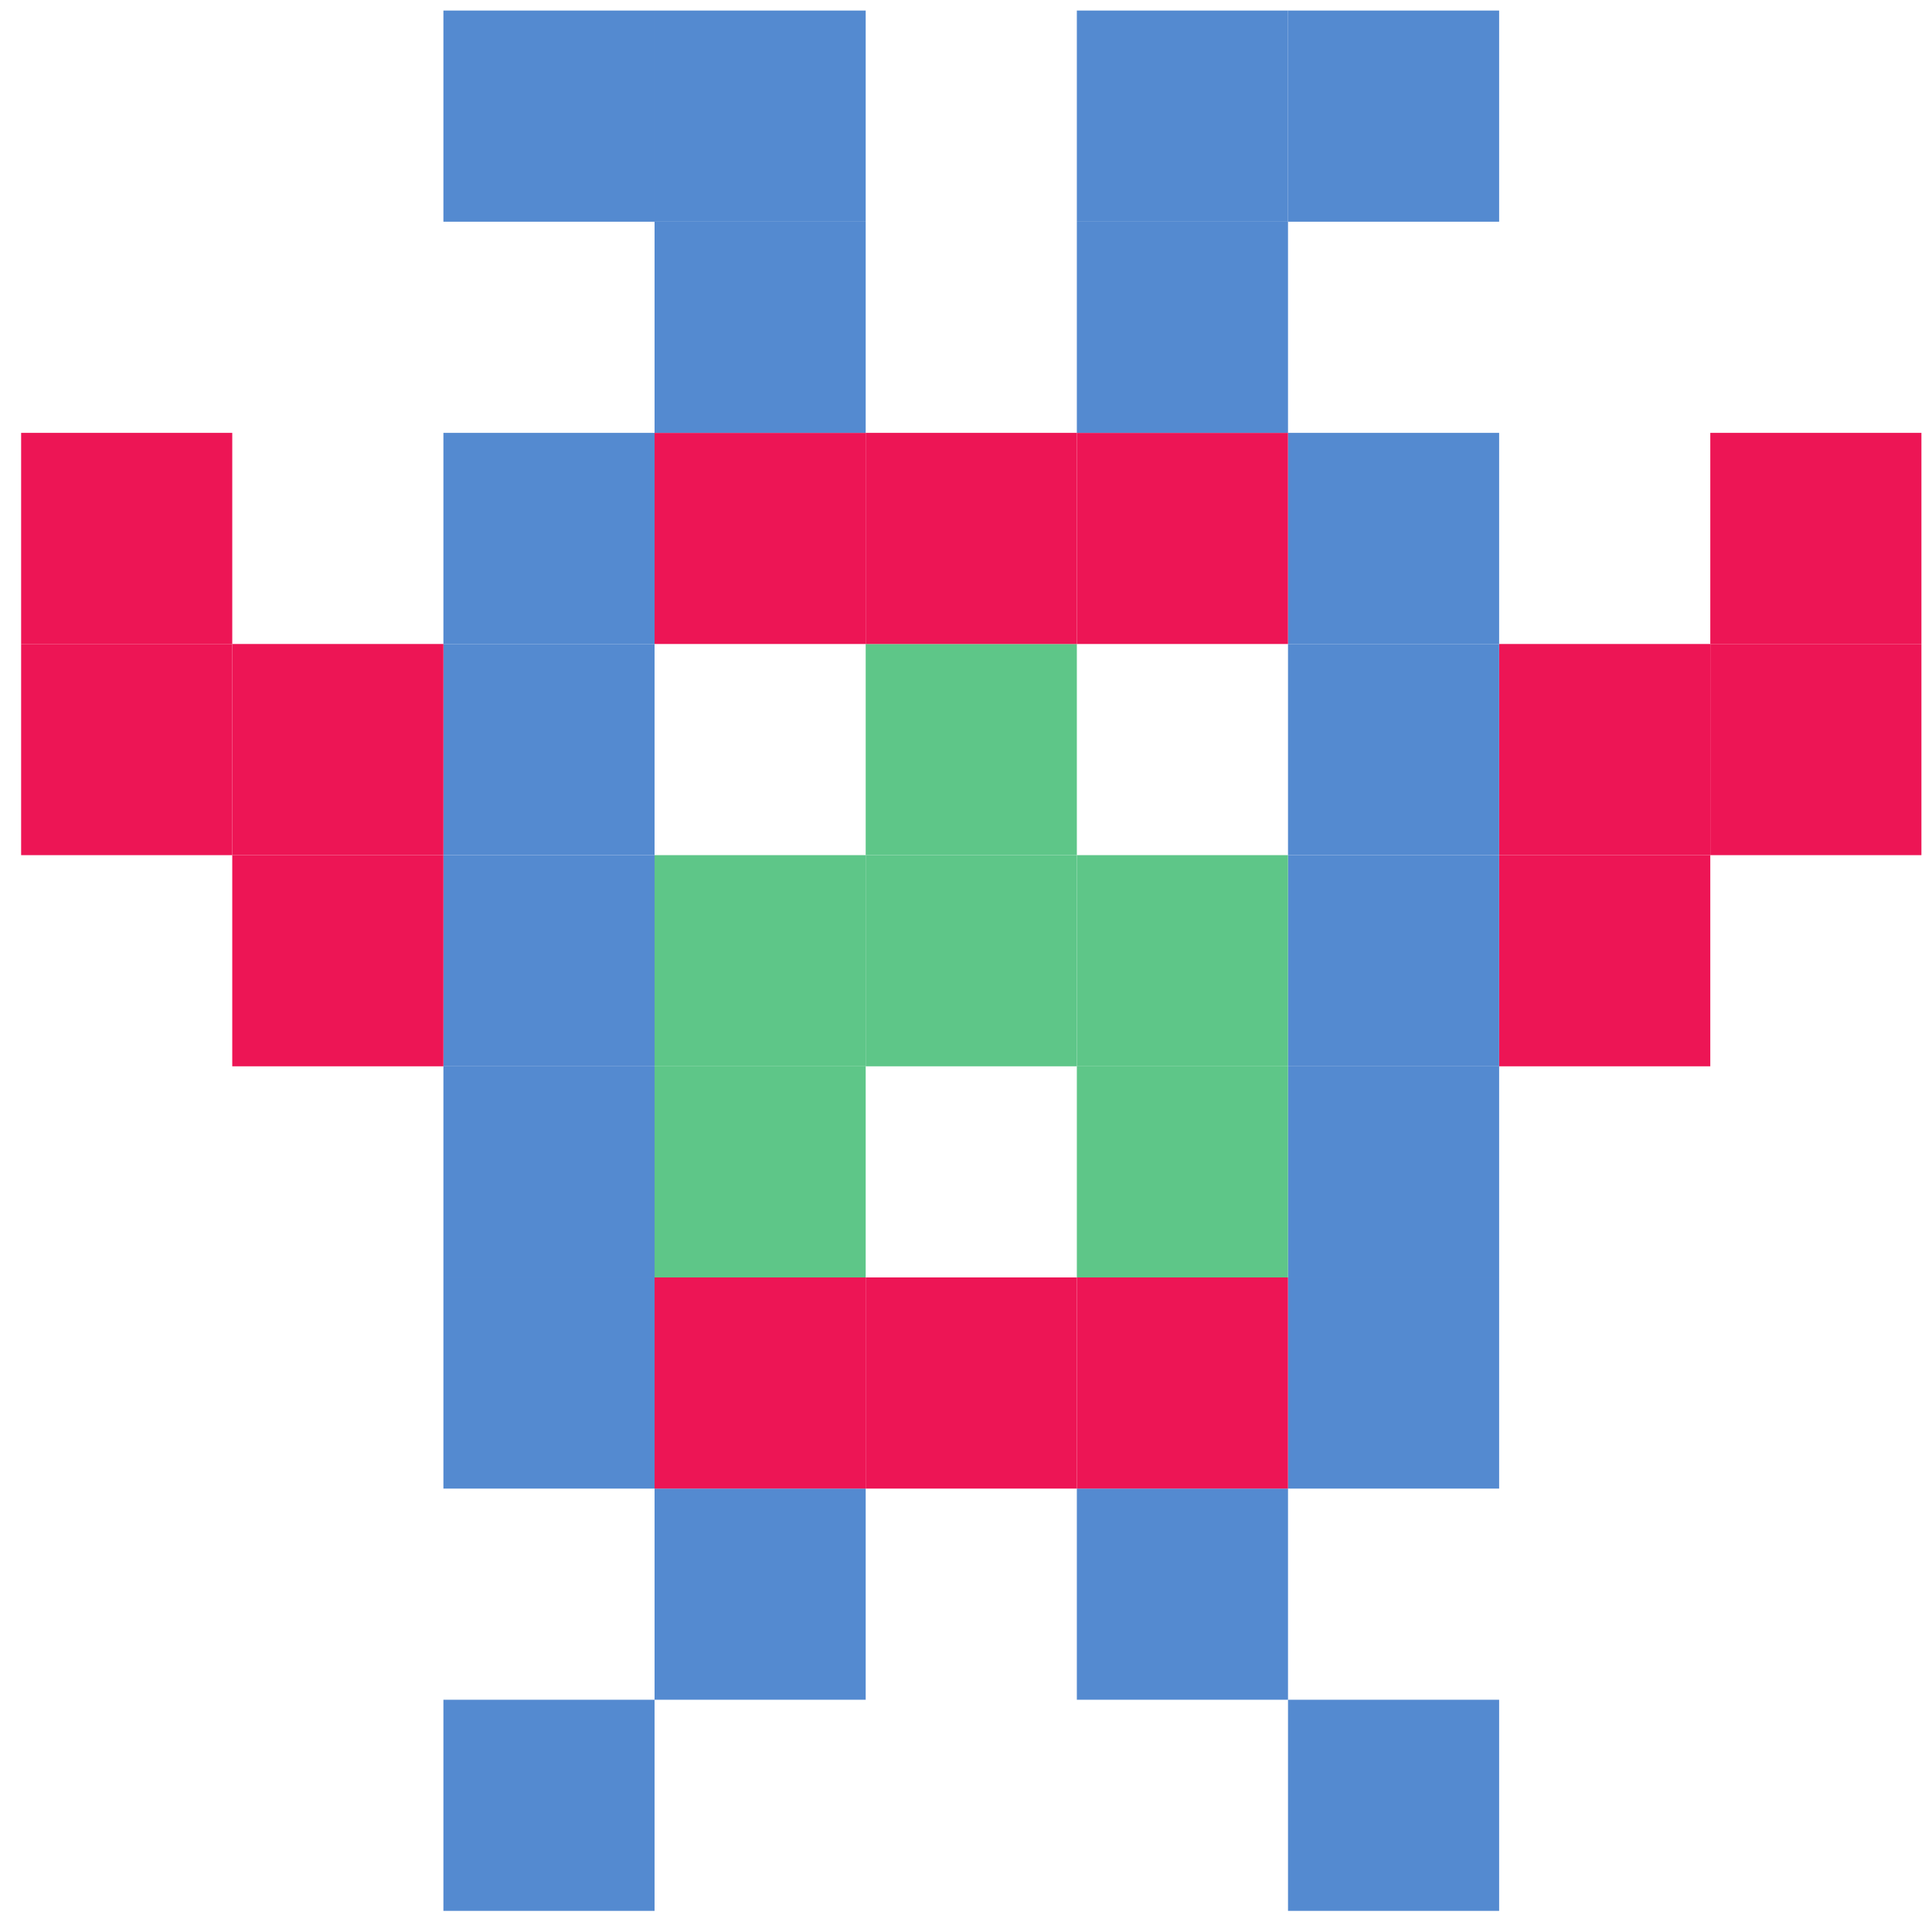 <svg width="61" height="61" viewBox="0 0 61 61" fill="none" xmlns="http://www.w3.org/2000/svg">
<path d="M47.333 60.333H40.667V53.667H47.333V60.333Z" fill="#548AD0"/>
<path d="M20.667 60.333H14V53.667H20.667V60.333Z" fill="#548AD0"/>
<path d="M40.667 53.667H34V47H40.667V53.667Z" fill="#548AD0"/>
<path d="M27.333 53.667H20.667V47H27.333V53.667Z" fill="#548AD0"/>
<path d="M47.333 47H40.667V40.333H47.333V47Z" fill="#548AD0"/>
<path d="M40.667 47H34V40.333H40.667V47Z" fill="#ED1555"/>
<path d="M34 47H27.333V40.333H34V47Z" fill="#ED1555"/>
<path d="M27.333 47H20.667V40.333H27.333V47Z" fill="#ED1555"/>
<path d="M20.667 47H14V40.333H20.667V47Z" fill="#548AD0"/>
<path d="M47.333 40.333H40.667V33.667H47.333V40.333Z" fill="#548AD0"/>
<path d="M40.667 40.333H34V33.667H40.667V40.333Z" fill="#5EC688"/>
<path d="M27.333 40.333H20.667V33.667H27.333V40.333Z" fill="#5EC688"/>
<path d="M20.667 40.333H14V33.667H20.667V40.333Z" fill="#548AD0"/>
<path d="M54 33.667H47.333V27H54V33.667Z" fill="#ED1555"/>
<path d="M47.333 33.667H40.667V27H47.333V33.667Z" fill="#548AD0"/>
<path d="M40.667 33.667H34V27H40.667V33.667Z" fill="#5EC688"/>
<path d="M34 33.667H27.333V27H34V33.667Z" fill="#5EC688"/>
<path d="M27.333 33.667H20.667V27H27.333V33.667Z" fill="#5EC688"/>
<path d="M20.667 33.667H14V27H20.667V33.667Z" fill="#548AD0"/>
<path d="M14 33.667H7.333V27H14V33.667Z" fill="#ED1555"/>
<path d="M60.666 27H54V20.333H60.666V27Z" fill="#ED1555"/>
<path d="M54 27H47.333V20.333H54V27Z" fill="#ED1555"/>
<path d="M47.333 27H40.667V20.333H47.333V27Z" fill="#548AD0"/>
<path d="M34 27H27.333V20.333H34V27Z" fill="#5EC688"/>
<path d="M20.667 27H14V20.333H20.667V27Z" fill="#548AD0"/>
<path d="M14 27H7.333V20.333H14V27Z" fill="#ED1555"/>
<path d="M7.333 27H0.667V20.333H7.333V27Z" fill="#ED1555"/>
<path d="M60.666 20.333H54V13.667H60.666V20.333Z" fill="#ED1555"/>
<path d="M47.333 20.333H40.667V13.667H47.333V20.333Z" fill="#548AD0"/>
<path d="M40.667 20.333H34V13.667H40.667V20.333Z" fill="#ED1555"/>
<path d="M34 20.333H27.333V13.667H34V20.333Z" fill="#ED1555"/>
<path d="M27.333 20.333H20.667V13.667H27.333V20.333Z" fill="#ED1555"/>
<path d="M20.667 20.333H14V13.667H20.667V20.333Z" fill="#548AD0"/>
<path d="M7.333 20.333H0.667V13.667H7.333V20.333Z" fill="#ED1555"/>
<path d="M40.667 13.667H34V7H40.667V13.667Z" fill="#548AD0"/>
<path d="M27.333 13.667H20.667V7H27.333V13.667Z" fill="#548AD0"/>
<path d="M47.333 7H40.667V0.333H47.333V7Z" fill="#548AD0"/>
<path d="M40.667 7H34V0.333H40.667V7Z" fill="#548AD0"/>
<path d="M27.333 7H20.667V0.333H27.333V7Z" fill="#548AD0"/>
<path d="M20.667 7H14V0.333H20.667V7Z" fill="#548AD0"/>
</svg>
